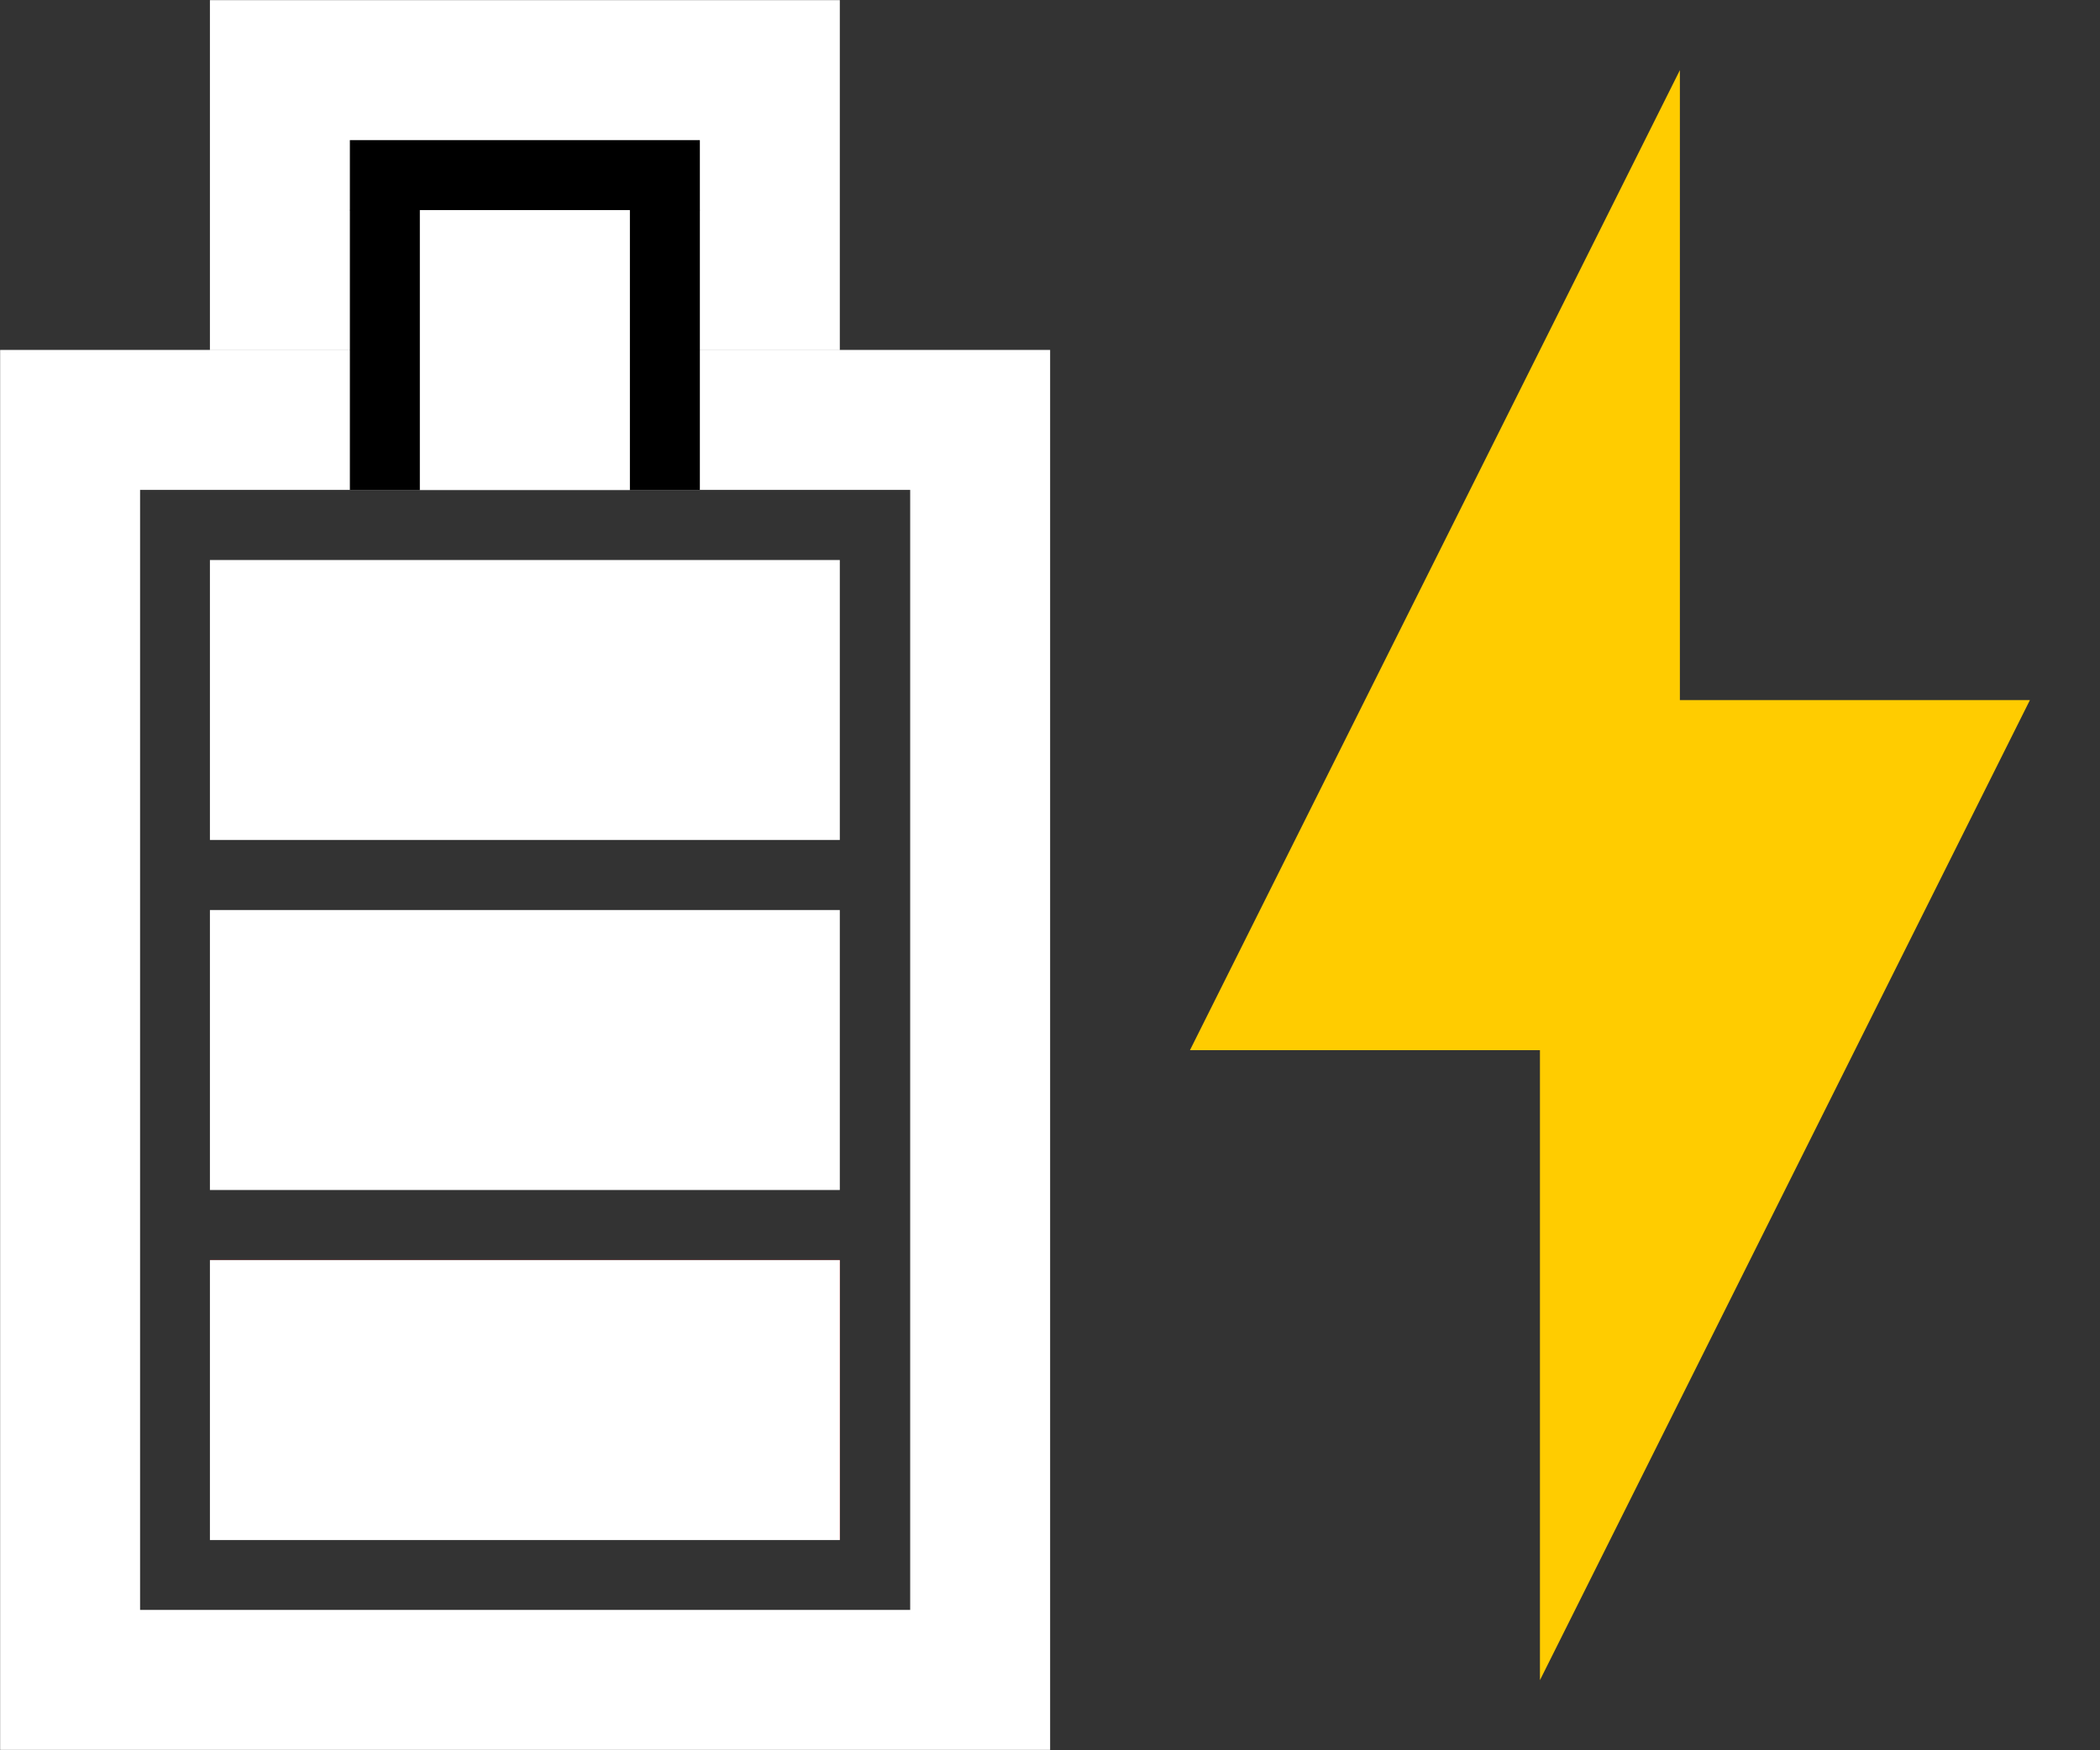 <?xml version="1.0" encoding="UTF-8" standalone="no"?>
<svg
   xmlns:dc="http://purl.org/dc/elements/1.1/"
   xmlns:cc="http://creativecommons.org/ns#"
   xmlns:rdf="http://www.w3.org/1999/02/22-rdf-syntax-ns#"
   xmlns:svg="http://www.w3.org/2000/svg"
   xmlns="http://www.w3.org/2000/svg"
   xmlns:sodipodi="http://sodipodi.sourceforge.net/DTD/sodipodi-0.dtd"
   xmlns:inkscape="http://www.inkscape.org/namespaces/inkscape"
   width="30"
   height="25"
   viewBox="0 0 7.938 6.615"
   version="1.1"
   id="svg8"
   inkscape:version="1.0.1 (3bc2e813f5, 2020-09-07)"
   sodipodi:docname="battery.svg">
  <rect x="0" y="0" width="7.938" height="6.615" fill="#333333" stroke="none"/>
  <defs
     id="defs2" />
  <sodipodi:namedview
     id="base"
     pagecolor="#000000"
     bordercolor="#666666"
     borderopacity="1.0"
     inkscape:pageopacity="0"
     inkscape:pageshadow="2"
     inkscape:zoom="28.636485"
     inkscape:cx="5.5645791"
     inkscape:cy="13.739547"
     inkscape:document-units="px"
     inkscape:current-layer="layer1"
     inkscape:document-rotation="0"
     showgrid="true"
     units="px"
     inkscape:window-width="1920"
     inkscape:window-height="1016"
     inkscape:window-x="0"
     inkscape:window-y="27"
     inkscape:window-maximized="1"
     showguides="true"
     inkscape:snap-global="true">
    <inkscape:grid
       type="xygrid"
       id="grid1407"
       empspacing="5"
       enabled="true" />
  </sodipodi:namedview>
  <g
     inkscape:label="Border"
     inkscape:groupmode="layer"
     id="layer1"
     style="display:inline">
    <rect
       style="fill:none;fill-opacity:1;stroke:#ffffff;stroke-width:0.529;stroke-linecap:square;stroke-linejoin:miter;stroke-miterlimit:3.5;stroke-dasharray:none;stroke-opacity:1;paint-order:markers stroke fill"
       id="rect1416"
       width="3.44"
       height="4.762"
       x="0.265"
       y="1.587"
       ry="0" />
    <rect
       style="fill:#000000;fill-opacity:1;stroke:#ffffff;stroke-width:0.529;stroke-linejoin:miter;stroke-miterlimit:6.7;stroke-dasharray:none;stroke-opacity:1"
       id="rect1418"
       width="1.852"
       height="0.794"
       x="1.058"
       y="0.265"
       ry="0" />
    <rect
       style="fill:#000000;fill-opacity:1;stroke:#000000;stroke-width:0.529;stroke-linejoin:miter;stroke-miterlimit:6.7;stroke-dasharray:none;stroke-opacity:1"
       id="rect1423"
       width="0.794"
       height="0.529"
       x="1.587"
       y="1.058"
       ry="0" />
  </g>
  <g
     inkscape:groupmode="layer"
     id="g1571"
     inkscape:label="10%"
     style="display:inline">
    <rect
       style="mix-blend-mode:normal;fill:#c83737;fill-opacity:1;stroke:none;stroke-width:0;stroke-linejoin:miter;stroke-miterlimit:6.7;stroke-dasharray:none;stroke-opacity:1"
       id="rect1569"
       width="2.381"
       height="1.058"
       x="0.794"
       y="4.762" />
  </g>
  <g
     inkscape:groupmode="layer"
     id="layer2"
     inkscape:label="25%"
     style="display:inline">
    <rect
       style="fill:#ffffff;fill-opacity:1;stroke:#ffffff;stroke-width:0.529;stroke-linejoin:miter;stroke-miterlimit:6.7;stroke-dasharray:none;stroke-opacity:1"
       id="rect1425"
       width="1.852"
       height="0.529"
       x="1.058"
       y="5.027" />
  </g>
  <g
     inkscape:groupmode="layer"
     id="layer3"
     inkscape:label="50%"
     style="display:inline">
    <rect
       style="fill:#ffffff;fill-opacity:1;stroke:#ffffff;stroke-width:0.529;stroke-linejoin:miter;stroke-miterlimit:6.7;stroke-dasharray:none;stroke-opacity:1"
       id="rect1425-3"
       width="1.852"
       height="0.529"
       x="1.058"
       y="3.704" />
  </g>
  <g
     inkscape:groupmode="layer"
     id="layer4"
     inkscape:label="75%"
     style="display:inline">
    <rect
       style="fill:#ffffff;fill-opacity:1;stroke:#ffffff;stroke-width:0.529;stroke-linejoin:miter;stroke-miterlimit:6.7;stroke-dasharray:none;stroke-opacity:1"
       id="rect1425-6"
       width="1.852"
       height="0.529"
       x="1.058"
       y="2.381" />
  </g>
  <g
     inkscape:groupmode="layer"
     id="layer5"
     inkscape:label="90%"
     style="display:inline">
    <rect
       style="fill:#ffffff;fill-opacity:1;stroke:#ffffff;stroke-width:0;stroke-linejoin:miter;stroke-miterlimit:6.7;stroke-dasharray:none;stroke-opacity:1"
       id="rect1425-7-5"
       width="0.794"
       height="1.058"
       x="1.587"
       y="0.794" />
  </g>
  <g
     inkscape:groupmode="layer"
     id="layer7"
     inkscape:label="Charging"
     style="display:inline">
    <path
       id="path1535-3"
       style="fill:#ffcc00;fill-opacity:1;stroke:#ffffff;stroke-width:0;stroke-linejoin:miter;stroke-miterlimit:6.7;stroke-dasharray:none;stroke-opacity:1"
       d="m 5.821,6.35 -10e-8,-2.381 H 4.498 L 6.35,0.265 V 2.646 h 1.323 z"
       sodipodi:nodetypes="ccccccc" />
  </g>
</svg>
